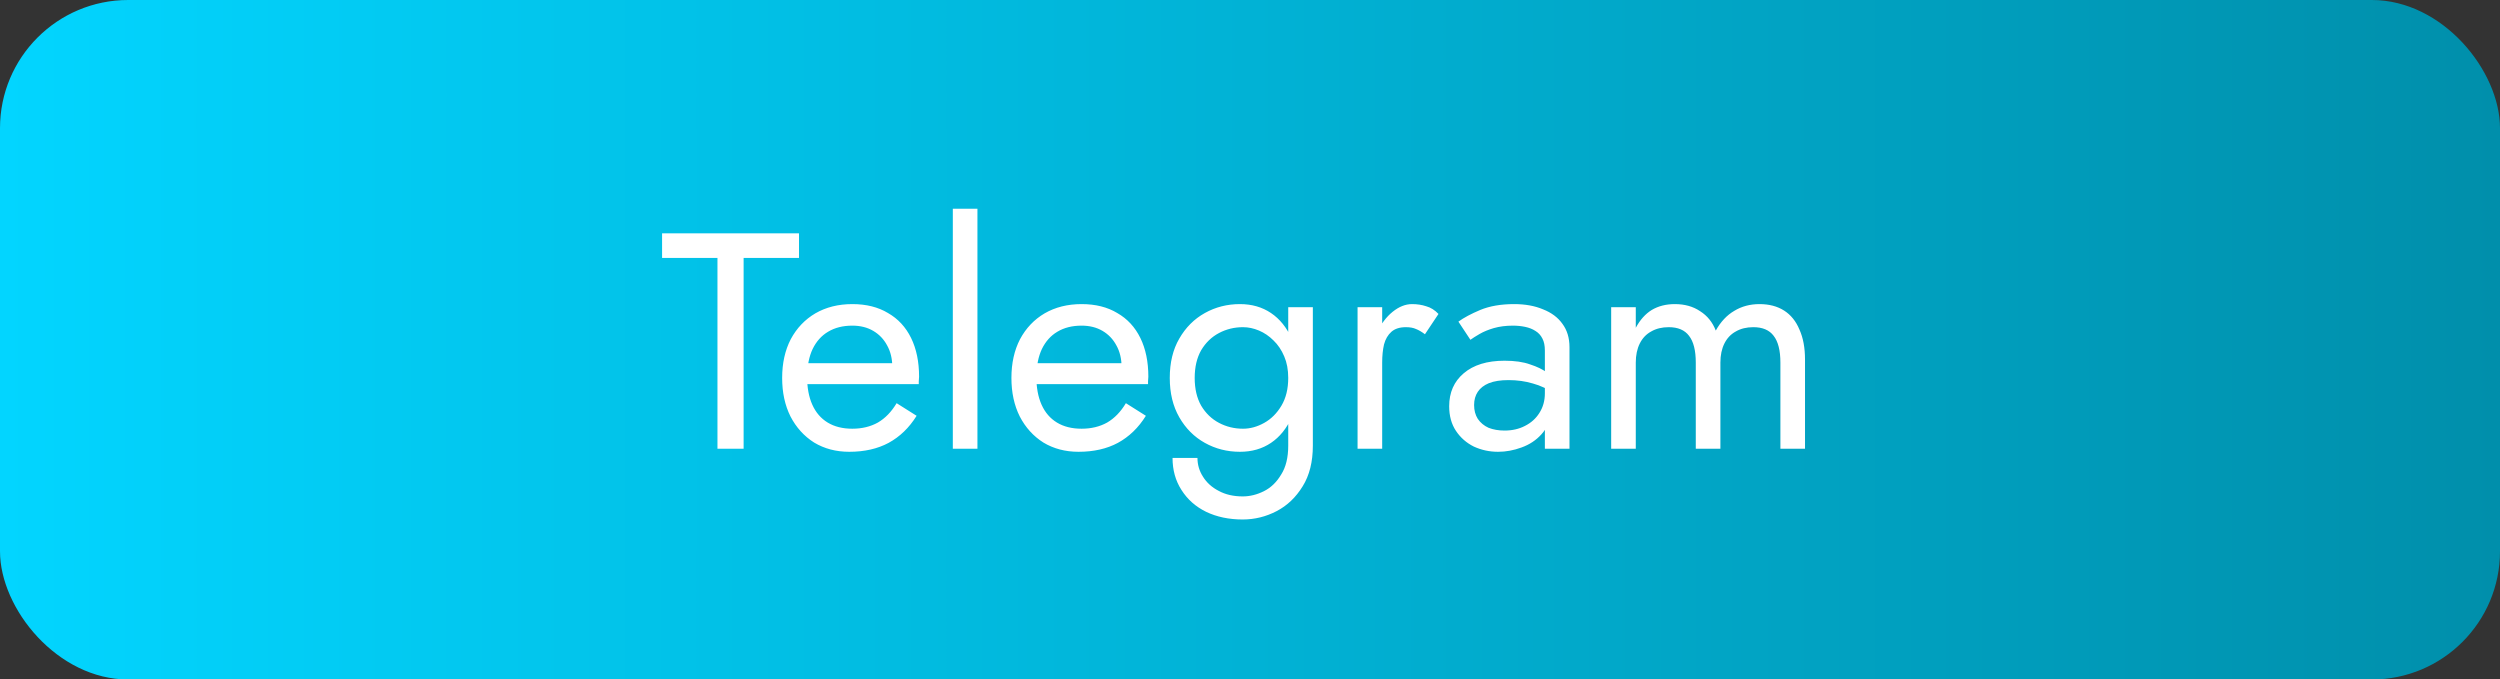 <svg width="195" height="53" viewBox="0 0 195 53" fill="none" xmlns="http://www.w3.org/2000/svg">
<rect x="0" y="0" width="195" height="53" fill="#333333" stroke="none"/>
<rect width="195" height="53" rx="10" fill="url(#paint0_linear_12_75)"/>
<path d="M51.642 20.12V18.2H62.322V20.12H58.002V35H55.962V20.12H51.642ZM66.24 35.24C65.216 35.24 64.304 35 63.504 34.52C62.72 34.024 62.104 33.344 61.656 32.48C61.224 31.616 61.008 30.616 61.008 29.48C61.008 28.328 61.232 27.32 61.68 26.456C62.144 25.592 62.784 24.92 63.6 24.44C64.432 23.96 65.392 23.72 66.48 23.72C67.568 23.72 68.496 23.952 69.264 24.416C70.048 24.864 70.648 25.512 71.064 26.36C71.48 27.208 71.688 28.216 71.688 29.384C71.688 29.496 71.68 29.616 71.664 29.744C71.664 29.856 71.664 29.928 71.664 29.96H62.232V28.328H70.152L69.384 29.432C69.432 29.352 69.48 29.232 69.528 29.072C69.576 28.896 69.6 28.752 69.6 28.64C69.6 27.984 69.464 27.416 69.192 26.936C68.936 26.456 68.576 26.08 68.112 25.808C67.648 25.536 67.104 25.4 66.48 25.4C65.744 25.4 65.112 25.56 64.584 25.88C64.072 26.184 63.672 26.632 63.384 27.224C63.112 27.8 62.968 28.512 62.952 29.36C62.952 30.224 63.088 30.96 63.36 31.568C63.632 32.176 64.032 32.64 64.56 32.96C65.088 33.28 65.728 33.44 66.48 33.44C67.232 33.44 67.896 33.28 68.472 32.96C69.048 32.624 69.536 32.12 69.936 31.448L71.496 32.432C70.92 33.36 70.192 34.064 69.312 34.544C68.448 35.008 67.424 35.24 66.24 35.24ZM74.32 16.28H76.24V35H74.32V16.28ZM84.123 35.24C83.099 35.24 82.187 35 81.387 34.52C80.603 34.024 79.987 33.344 79.539 32.48C79.107 31.616 78.891 30.616 78.891 29.48C78.891 28.328 79.115 27.32 79.563 26.456C80.027 25.592 80.667 24.92 81.483 24.44C82.315 23.96 83.275 23.72 84.363 23.72C85.451 23.72 86.379 23.952 87.147 24.416C87.931 24.864 88.531 25.512 88.947 26.36C89.363 27.208 89.571 28.216 89.571 29.384C89.571 29.496 89.563 29.616 89.547 29.744C89.547 29.856 89.547 29.928 89.547 29.96H80.115V28.328H88.035L87.267 29.432C87.315 29.352 87.363 29.232 87.411 29.072C87.459 28.896 87.483 28.752 87.483 28.64C87.483 27.984 87.347 27.416 87.075 26.936C86.819 26.456 86.459 26.08 85.995 25.808C85.531 25.536 84.987 25.4 84.363 25.4C83.627 25.4 82.995 25.56 82.467 25.88C81.955 26.184 81.555 26.632 81.267 27.224C80.995 27.8 80.851 28.512 80.835 29.36C80.835 30.224 80.971 30.96 81.243 31.568C81.515 32.176 81.915 32.64 82.443 32.96C82.971 33.28 83.611 33.44 84.363 33.44C85.115 33.44 85.779 33.28 86.355 32.96C86.931 32.624 87.419 32.12 87.819 31.448L89.379 32.432C88.803 33.36 88.075 34.064 87.195 34.544C86.331 35.008 85.307 35.24 84.123 35.24ZM91.458 35.72H93.402C93.402 36.248 93.546 36.736 93.834 37.184C94.122 37.648 94.53 38.016 95.058 38.288C95.586 38.576 96.21 38.72 96.93 38.72C97.49 38.72 98.042 38.584 98.586 38.312C99.13 38.04 99.578 37.608 99.93 37.016C100.298 36.44 100.482 35.688 100.482 34.76V23.96H102.402V34.76C102.402 36.024 102.138 37.08 101.61 37.928C101.082 38.792 100.402 39.44 99.57 39.872C98.738 40.304 97.858 40.52 96.93 40.52C95.858 40.52 94.906 40.32 94.074 39.92C93.258 39.52 92.618 38.952 92.154 38.216C91.69 37.496 91.458 36.664 91.458 35.72ZM91.242 29.48C91.242 28.28 91.49 27.256 91.986 26.408C92.482 25.544 93.146 24.88 93.978 24.416C94.81 23.952 95.722 23.72 96.714 23.72C97.642 23.72 98.45 23.952 99.138 24.416C99.826 24.88 100.362 25.544 100.746 26.408C101.146 27.256 101.346 28.28 101.346 29.48C101.346 30.664 101.146 31.688 100.746 32.552C100.362 33.416 99.826 34.08 99.138 34.544C98.45 35.008 97.642 35.24 96.714 35.24C95.722 35.24 94.81 35.008 93.978 34.544C93.146 34.08 92.482 33.416 91.986 32.552C91.49 31.688 91.242 30.664 91.242 29.48ZM93.186 29.48C93.186 30.328 93.354 31.048 93.69 31.64C94.042 32.232 94.506 32.68 95.082 32.984C95.658 33.288 96.282 33.44 96.954 33.44C97.514 33.44 98.066 33.288 98.61 32.984C99.154 32.68 99.602 32.232 99.954 31.64C100.306 31.048 100.482 30.328 100.482 29.48C100.482 28.84 100.378 28.28 100.17 27.8C99.962 27.304 99.682 26.888 99.33 26.552C98.994 26.216 98.618 25.96 98.202 25.784C97.786 25.608 97.37 25.52 96.954 25.52C96.282 25.52 95.658 25.672 95.082 25.976C94.506 26.28 94.042 26.728 93.69 27.32C93.354 27.912 93.186 28.632 93.186 29.48ZM107.81 23.96V35H105.89V23.96H107.81ZM111.146 26.072C110.89 25.88 110.658 25.744 110.45 25.664C110.242 25.568 109.978 25.52 109.658 25.52C109.178 25.52 108.802 25.64 108.53 25.88C108.258 26.12 108.066 26.448 107.954 26.864C107.858 27.28 107.81 27.752 107.81 28.28H106.946C106.946 27.4 107.098 26.624 107.402 25.952C107.722 25.264 108.13 24.72 108.626 24.32C109.122 23.92 109.626 23.72 110.138 23.72C110.538 23.72 110.906 23.776 111.242 23.888C111.594 23.984 111.914 24.184 112.202 24.488L111.146 26.072ZM114.98 31.592C114.98 32.008 115.076 32.368 115.268 32.672C115.476 32.976 115.756 33.208 116.108 33.368C116.476 33.512 116.892 33.584 117.356 33.584C117.948 33.584 118.476 33.464 118.94 33.224C119.42 32.984 119.796 32.648 120.068 32.216C120.356 31.768 120.5 31.256 120.5 30.68L120.884 32.12C120.884 32.824 120.668 33.408 120.236 33.872C119.82 34.336 119.3 34.68 118.676 34.904C118.068 35.128 117.46 35.24 116.852 35.24C116.18 35.24 115.548 35.104 114.956 34.832C114.38 34.544 113.916 34.136 113.564 33.608C113.212 33.08 113.036 32.44 113.036 31.688C113.036 30.616 113.412 29.76 114.164 29.12C114.932 28.464 115.996 28.136 117.356 28.136C118.156 28.136 118.82 28.232 119.348 28.424C119.892 28.6 120.324 28.808 120.644 29.048C120.964 29.272 121.18 29.456 121.292 29.6V30.728C120.732 30.344 120.156 30.072 119.564 29.912C118.972 29.736 118.34 29.648 117.668 29.648C117.044 29.648 116.532 29.728 116.132 29.888C115.748 30.048 115.46 30.272 115.268 30.56C115.076 30.848 114.98 31.192 114.98 31.592ZM114.692 26.504L113.756 25.088C114.172 24.784 114.74 24.48 115.46 24.176C116.196 23.872 117.076 23.72 118.1 23.72C118.964 23.72 119.716 23.856 120.356 24.128C121.012 24.384 121.516 24.76 121.868 25.256C122.236 25.752 122.42 26.36 122.42 27.08V35H120.5V27.344C120.5 26.96 120.436 26.648 120.308 26.408C120.18 26.152 119.996 25.952 119.756 25.808C119.532 25.664 119.268 25.56 118.964 25.496C118.66 25.432 118.34 25.4 118.004 25.4C117.46 25.4 116.964 25.464 116.516 25.592C116.084 25.72 115.716 25.872 115.412 26.048C115.108 26.224 114.868 26.376 114.692 26.504ZM140.791 28.04V35H138.871V28.28C138.871 27.336 138.695 26.64 138.343 26.192C138.007 25.744 137.479 25.52 136.759 25.52C136.231 25.52 135.775 25.632 135.391 25.856C135.007 26.064 134.711 26.376 134.503 26.792C134.295 27.208 134.191 27.704 134.191 28.28V35H132.271V28.28C132.271 27.336 132.095 26.64 131.743 26.192C131.407 25.744 130.879 25.52 130.159 25.52C129.631 25.52 129.175 25.632 128.791 25.856C128.407 26.064 128.111 26.376 127.903 26.792C127.695 27.208 127.591 27.704 127.591 28.28V35H125.671V23.96H127.591V25.568C127.927 24.944 128.343 24.48 128.839 24.176C129.351 23.872 129.951 23.72 130.639 23.72C131.407 23.72 132.063 23.904 132.607 24.272C133.167 24.624 133.575 25.128 133.831 25.784C134.215 25.096 134.695 24.584 135.271 24.248C135.847 23.896 136.503 23.72 137.239 23.72C137.991 23.72 138.631 23.888 139.159 24.224C139.687 24.56 140.087 25.056 140.359 25.712C140.647 26.352 140.791 27.128 140.791 28.04Z" fill="white"/>
<defs>
<linearGradient id="paint0_linear_12_75" x1="0" y1="26.5" x2="195" y2="26.5" gradientUnits="userSpaceOnUse">
<stop stop-color="#02D5FF"/>
<stop offset="1" stop-color="#008FAB"/>
</linearGradient>
</defs>
</svg>
